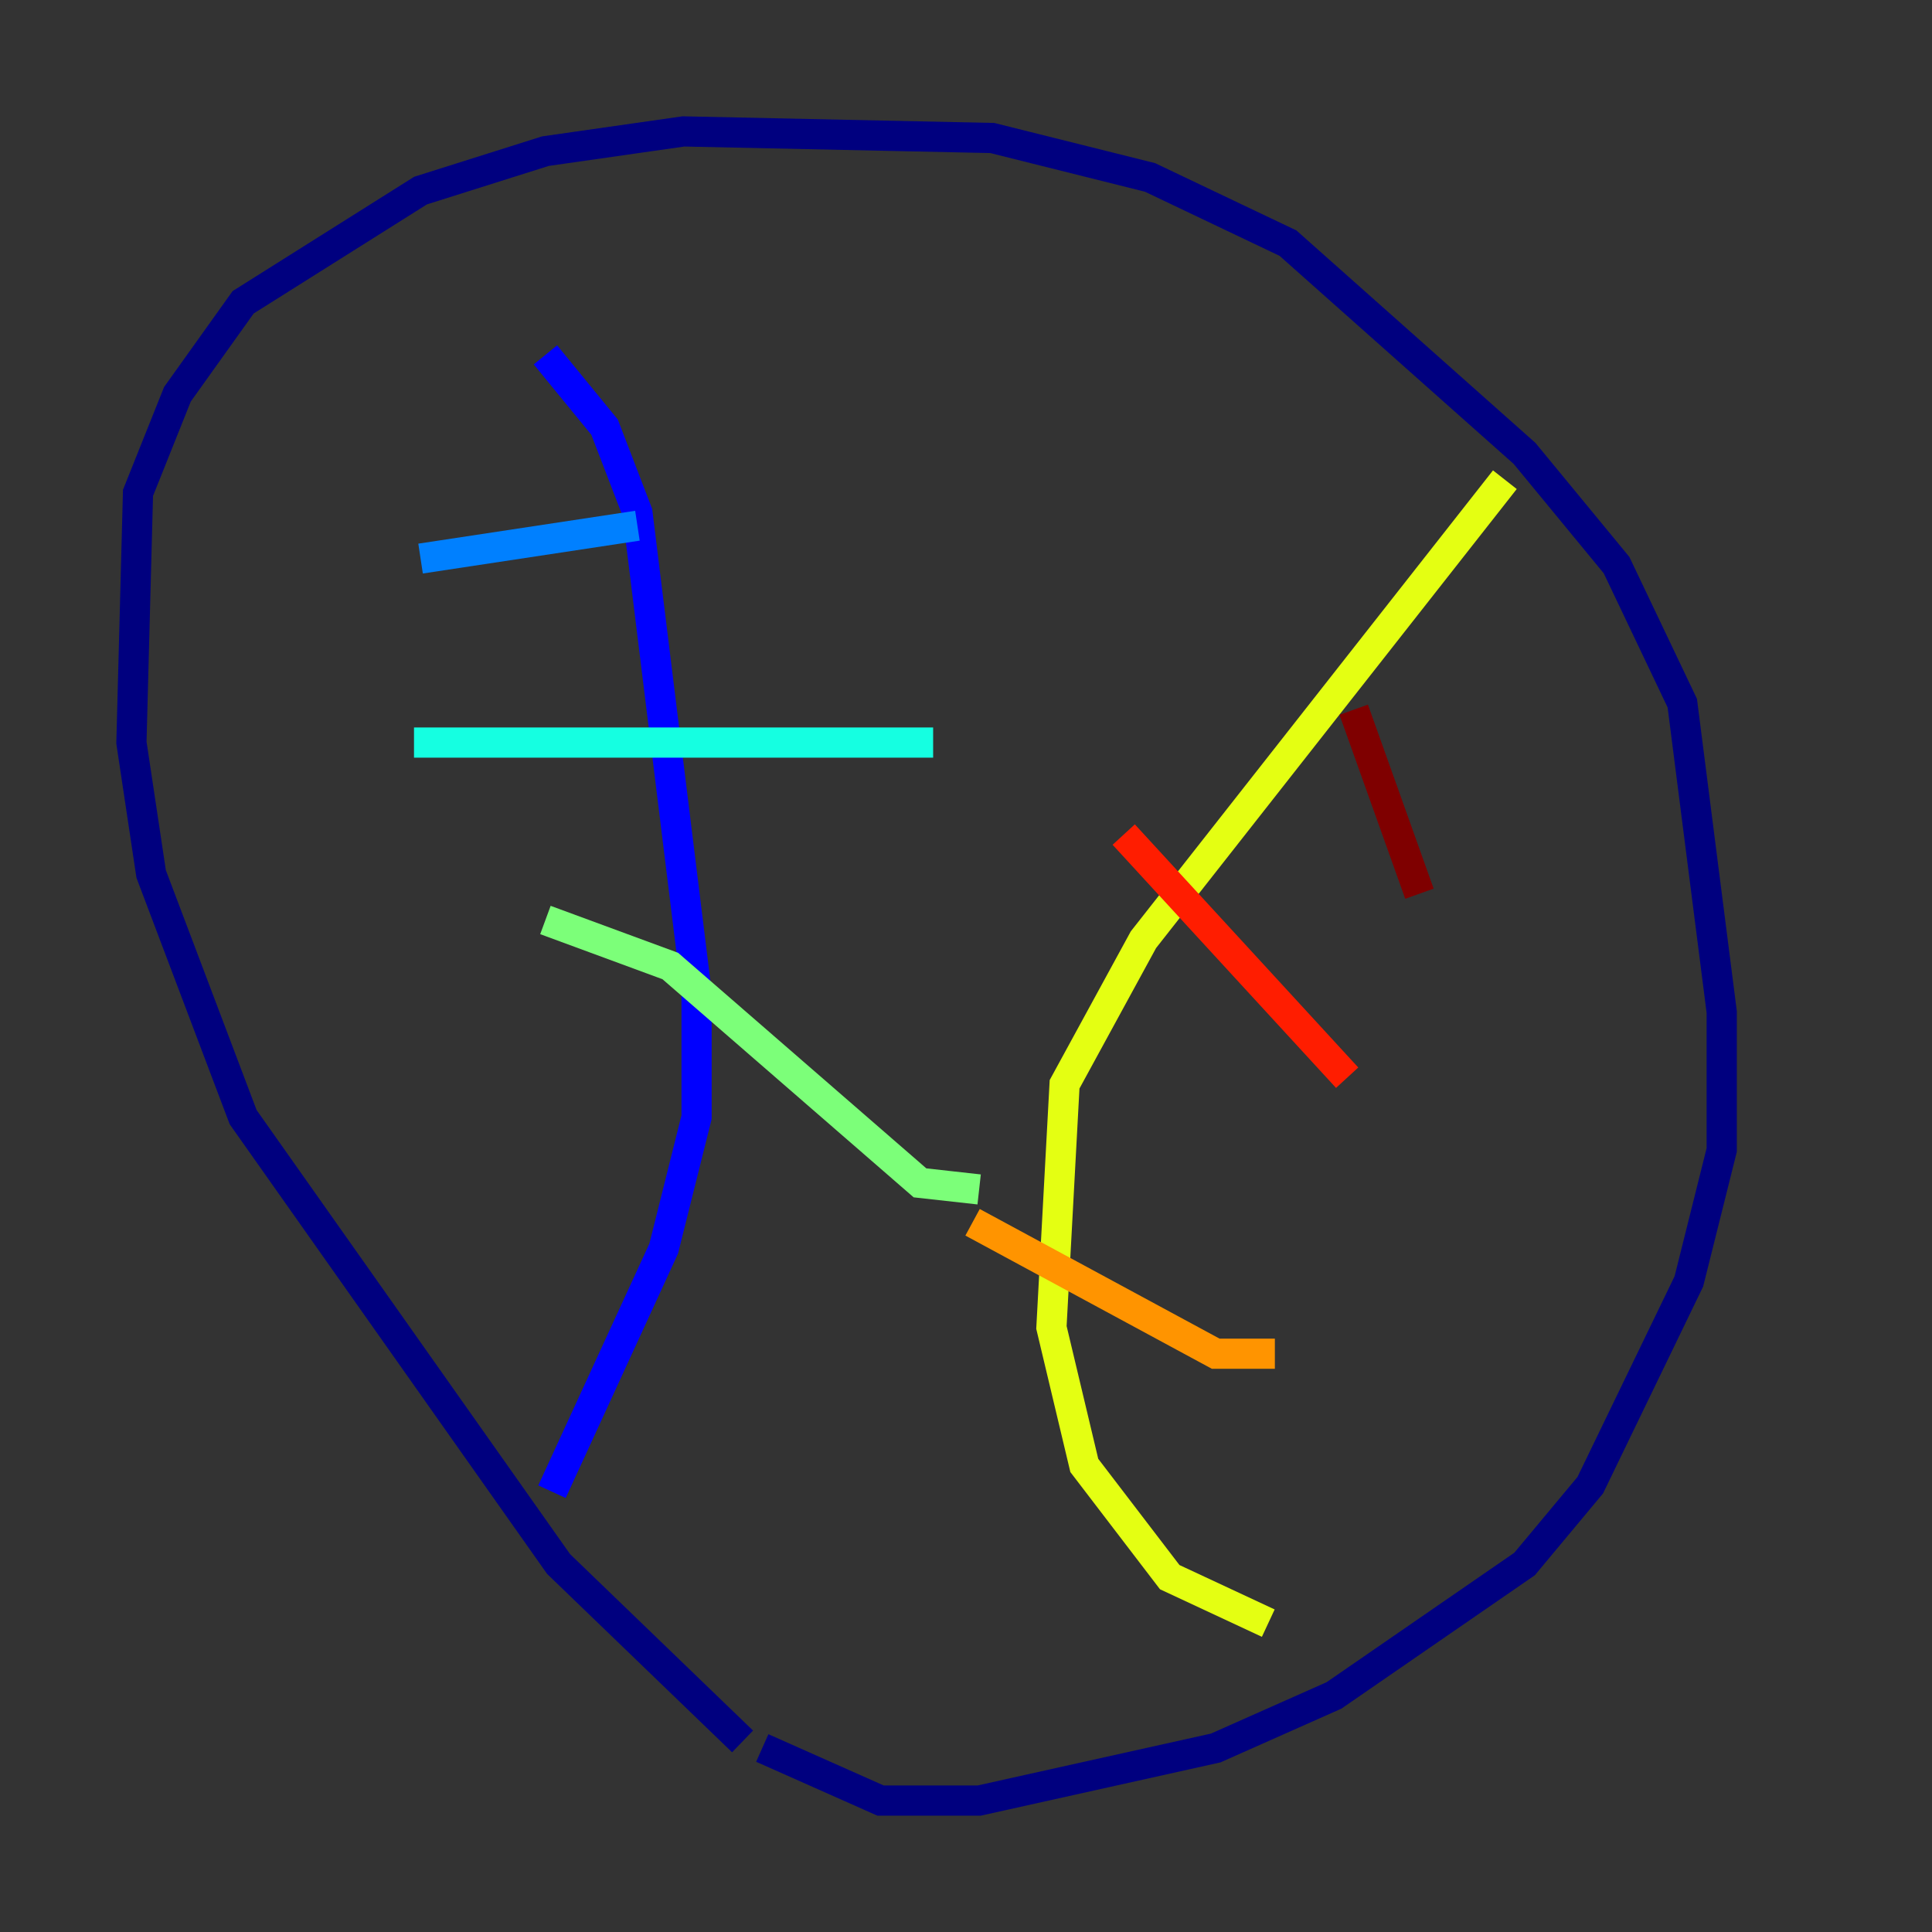 <?xml version="1.0" encoding="utf-8" ?>
<svg baseProfile="tiny" height="128" version="1.2" viewBox="0,0,128,128" width="128" xmlns="http://www.w3.org/2000/svg" xmlns:ev="http://www.w3.org/2001/xml-events" xmlns:xlink="http://www.w3.org/1999/xlink"><rect x="0" y="0" width="128" height="128" fill="#333333" stroke="none"/><defs /><polyline fill="none" points="49.197,115.374 37.007,103.619 16.109,74.014 10.014,57.905 8.707,49.197 9.143,32.653 11.755,26.122 16.109,20.027 27.864,12.626 36.136,10.014 45.279,8.707 65.742,9.143 76.191,11.755 85.333,16.109 101.007,30.041 107.102,37.442 111.456,46.585 114.068,67.048 114.068,76.191 111.891,84.898 105.361,98.395 101.007,103.619 88.381,112.326 80.544,115.809 64.871,119.293 58.34,119.293 50.503,115.809" stroke="#00007f" stroke-width="2" /><polyline fill="none" points="36.136,23.51 40.054,28.299 42.231,33.959 46.15,65.742 46.15,74.014 43.973,82.721 36.571,98.83" stroke="#0000ff" stroke-width="2" /><polyline fill="none" points="27.864,37.007 42.231,34.83" stroke="#0080ff" stroke-width="2" /><polyline fill="none" points="27.429,49.197 61.823,49.197" stroke="#15ffe1" stroke-width="2" /><polyline fill="none" points="36.136,60.952 44.408,64.0 60.952,78.367 64.871,78.803" stroke="#7cff79" stroke-width="2" /><polyline fill="none" points="99.701,31.782 75.755,62.258 70.531,71.837 69.66,87.946 71.837,97.088 77.497,104.49 84.027,107.537" stroke="#e4ff12" stroke-width="2" /><polyline fill="none" points="64.435,80.98 80.544,89.687 84.463,89.687" stroke="#ff9400" stroke-width="2" /><polyline fill="none" points="74.449,55.292 89.252,71.401" stroke="#ff1d00" stroke-width="2" /><polyline fill="none" points="89.687,47.02 94.041,59.211" stroke="#7f0000" stroke-width="2" /></svg>
